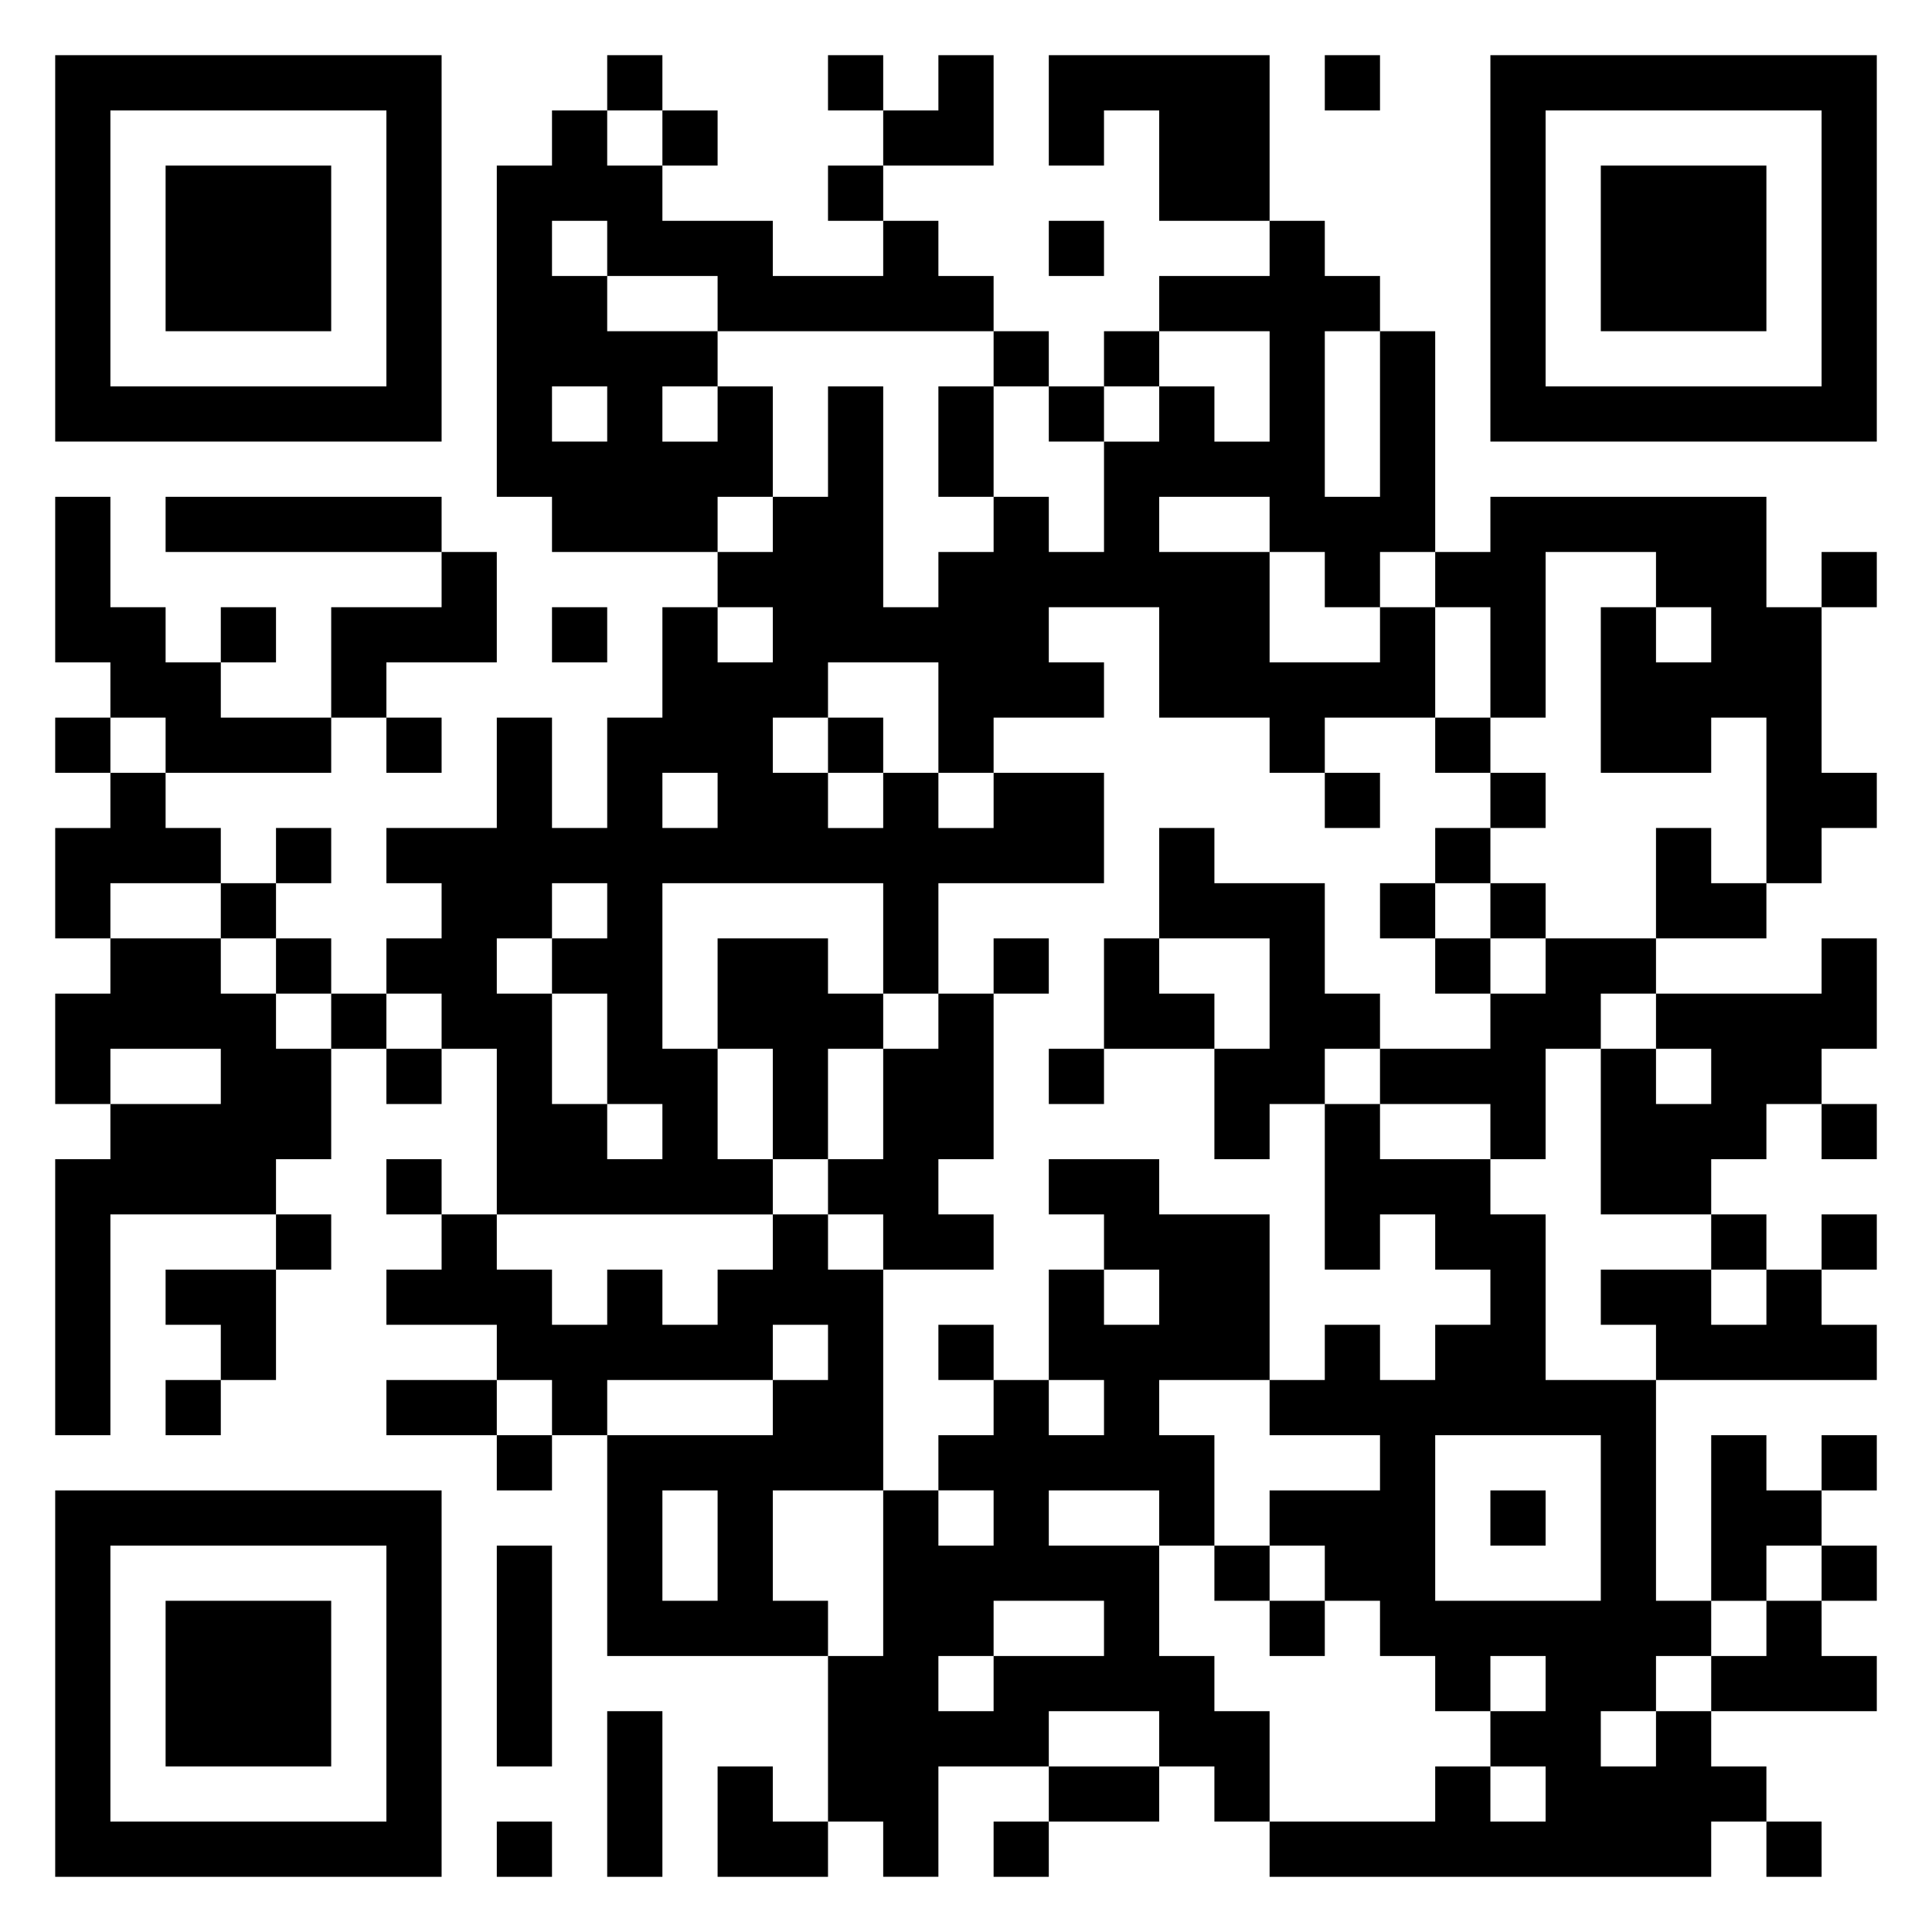 <svg xmlns="http://www.w3.org/2000/svg" viewBox="0 0 35 35"><path d="M1 1h7v7h-7zM11 1h1v1h-1zM15 1h1v1h-1zM17 1h1v2h-2v-1h1zM19 1h4v3h-2v-2h-1v1h-1zM24 1h1v1h-1zM27 1h7v7h-7zM2 2v5h5v-5zM10 2h1v1h1v1h2v1h2v-1h1v1h1v1h-5v-1h-2v-1h-1v1h1v1h2v1h-1v1h1v-1h1v2h-1v1h-3v-1h-1v-6h1zM12 2h1v1h-1zM28 2v5h5v-5zM3 3h3v3h-3zM15 3h1v1h-1zM29 3h3v3h-3zM19 4h1v1h-1zM23 4h1v1h1v1h-1v3h1v-3h1v4h-1v1h-1v-1h-1v-1h-2v1h2v2h2v-1h1v2h-2v1h-1v-1h-2v-2h-2v1h1v1h-2v1h-1v-2h-2v1h-1v1h1v1h1v-1h1v1h1v-1h2v2h-3v2h-1v-2h-4v3h1v2h1v1h-5v-3h-1v-1h-1v-1h1v-1h-1v-1h2v-2h1v2h1v-2h1v-2h1v1h1v-1h-1v-1h1v-1h1v-2h1v4h1v-1h1v-1h1v1h1v-2h1v-1h1v1h1v-2h-2v-1h2zM18 6h1v1h-1zM20 6h1v1h-1zM10 7v1h1v-1zM17 7h1v2h-1zM19 7h1v1h-1zM1 9h1v2h1v1h1v1h2v1h-3v-1h-1v-1h-1zM3 9h5v1h-5zM27 9h5v2h1v3h1v1h-1v1h-1v-3h-1v1h-2v-3h1v1h1v-1h-1v-1h-2v3h-1v-2h-1v-1h1zM8 10h1v2h-2v1h-1v-2h2zM33 10h1v1h-1zM4 11h1v1h-1zM10 11h1v1h-1zM1 13h1v1h-1zM7 13h1v1h-1zM15 13h1v1h-1zM26 13h1v1h-1zM2 14h1v1h1v1h-2v1h-1v-2h1zM12 14v1h1v-1zM24 14h1v1h-1zM27 14h1v1h-1zM5 15h1v1h-1zM21 15h1v1h2v2h1v1h-1v1h-1v1h-1v-2h1v-2h-2zM26 15h1v1h-1zM30 15h1v1h1v1h-2zM4 16h1v1h-1zM10 16v1h-1v1h1v2h1v1h1v-1h-1v-2h-1v-1h1v-1zM25 16h1v1h-1zM27 16h1v1h-1zM2 17h2v1h1v1h1v2h-1v1h-3v4h-1v-5h1v-1h2v-1h-2v1h-1v-2h1zM5 17h1v1h-1zM13 17h2v1h1v1h-1v2h-1v-2h-1zM18 17h1v1h-1zM20 17h1v1h1v1h-2zM26 17h1v1h-1zM28 17h2v1h-1v1h-1v2h-1v-1h-2v-1h2v-1h1zM33 17h1v2h-1v1h-1v1h-1v1h-2v-3h1v1h1v-1h-1v-1h3zM6 18h1v1h-1zM17 18h1v3h-1v1h1v1h-2v-1h-1v-1h1v-2h1zM7 19h1v1h-1zM19 19h1v1h-1zM24 20h1v1h2v1h1v3h2v4h1v1h-1v1h-1v1h1v-1h1v1h1v1h-1v1h-8v-1h3v-1h1v1h1v-1h-1v-1h1v-1h-1v1h-1v-1h-1v-1h-1v-1h-1v-1h2v-1h-2v-1h1v-1h1v1h1v-1h1v-1h-1v-1h-1v1h-1zM33 20h1v1h-1zM7 21h1v1h-1zM19 21h2v1h2v3h-2v1h1v2h-1v-1h-2v1h2v2h1v1h1v2h-1v-1h-1v-1h-2v1h-2v2h-1v-1h-1v-3h1v-3h1v1h1v-1h-1v-1h1v-1h1v1h1v-1h-1v-2h1v1h1v-1h-1v-1h-1zM5 22h1v1h-1zM8 22h1v1h1v1h1v-1h1v1h1v-1h1v-1h1v1h1v4h-2v2h1v1h-4v-4h3v-1h1v-1h-1v1h-3v1h-1v-1h-1v-1h-2v-1h1zM31 22h1v1h-1zM33 22h1v1h-1zM3 23h2v2h-1v-1h-1zM29 23h2v1h1v-1h1v1h1v1h-4v-1h-1zM17 24h1v1h-1zM3 25h1v1h-1zM7 25h2v1h-2zM9 26h1v1h-1zM26 26v3h3v-3zM31 26h1v1h1v1h-1v1h-1zM33 26h1v1h-1zM1 27h7v7h-7zM12 27v2h1v-2zM27 27h1v1h-1zM2 28v5h5v-5zM9 28h1v4h-1zM22 28h1v1h-1zM33 28h1v1h-1zM3 29h3v3h-3zM18 29v1h-1v1h1v-1h2v-1zM23 29h1v1h-1zM32 29h1v1h1v1h-3v-1h1zM11 31h1v3h-1zM13 32h1v1h1v1h-2zM19 32h2v1h-2zM9 33h1v1h-1zM18 33h1v1h-1zM32 33h1v1h-1z"/></svg>
